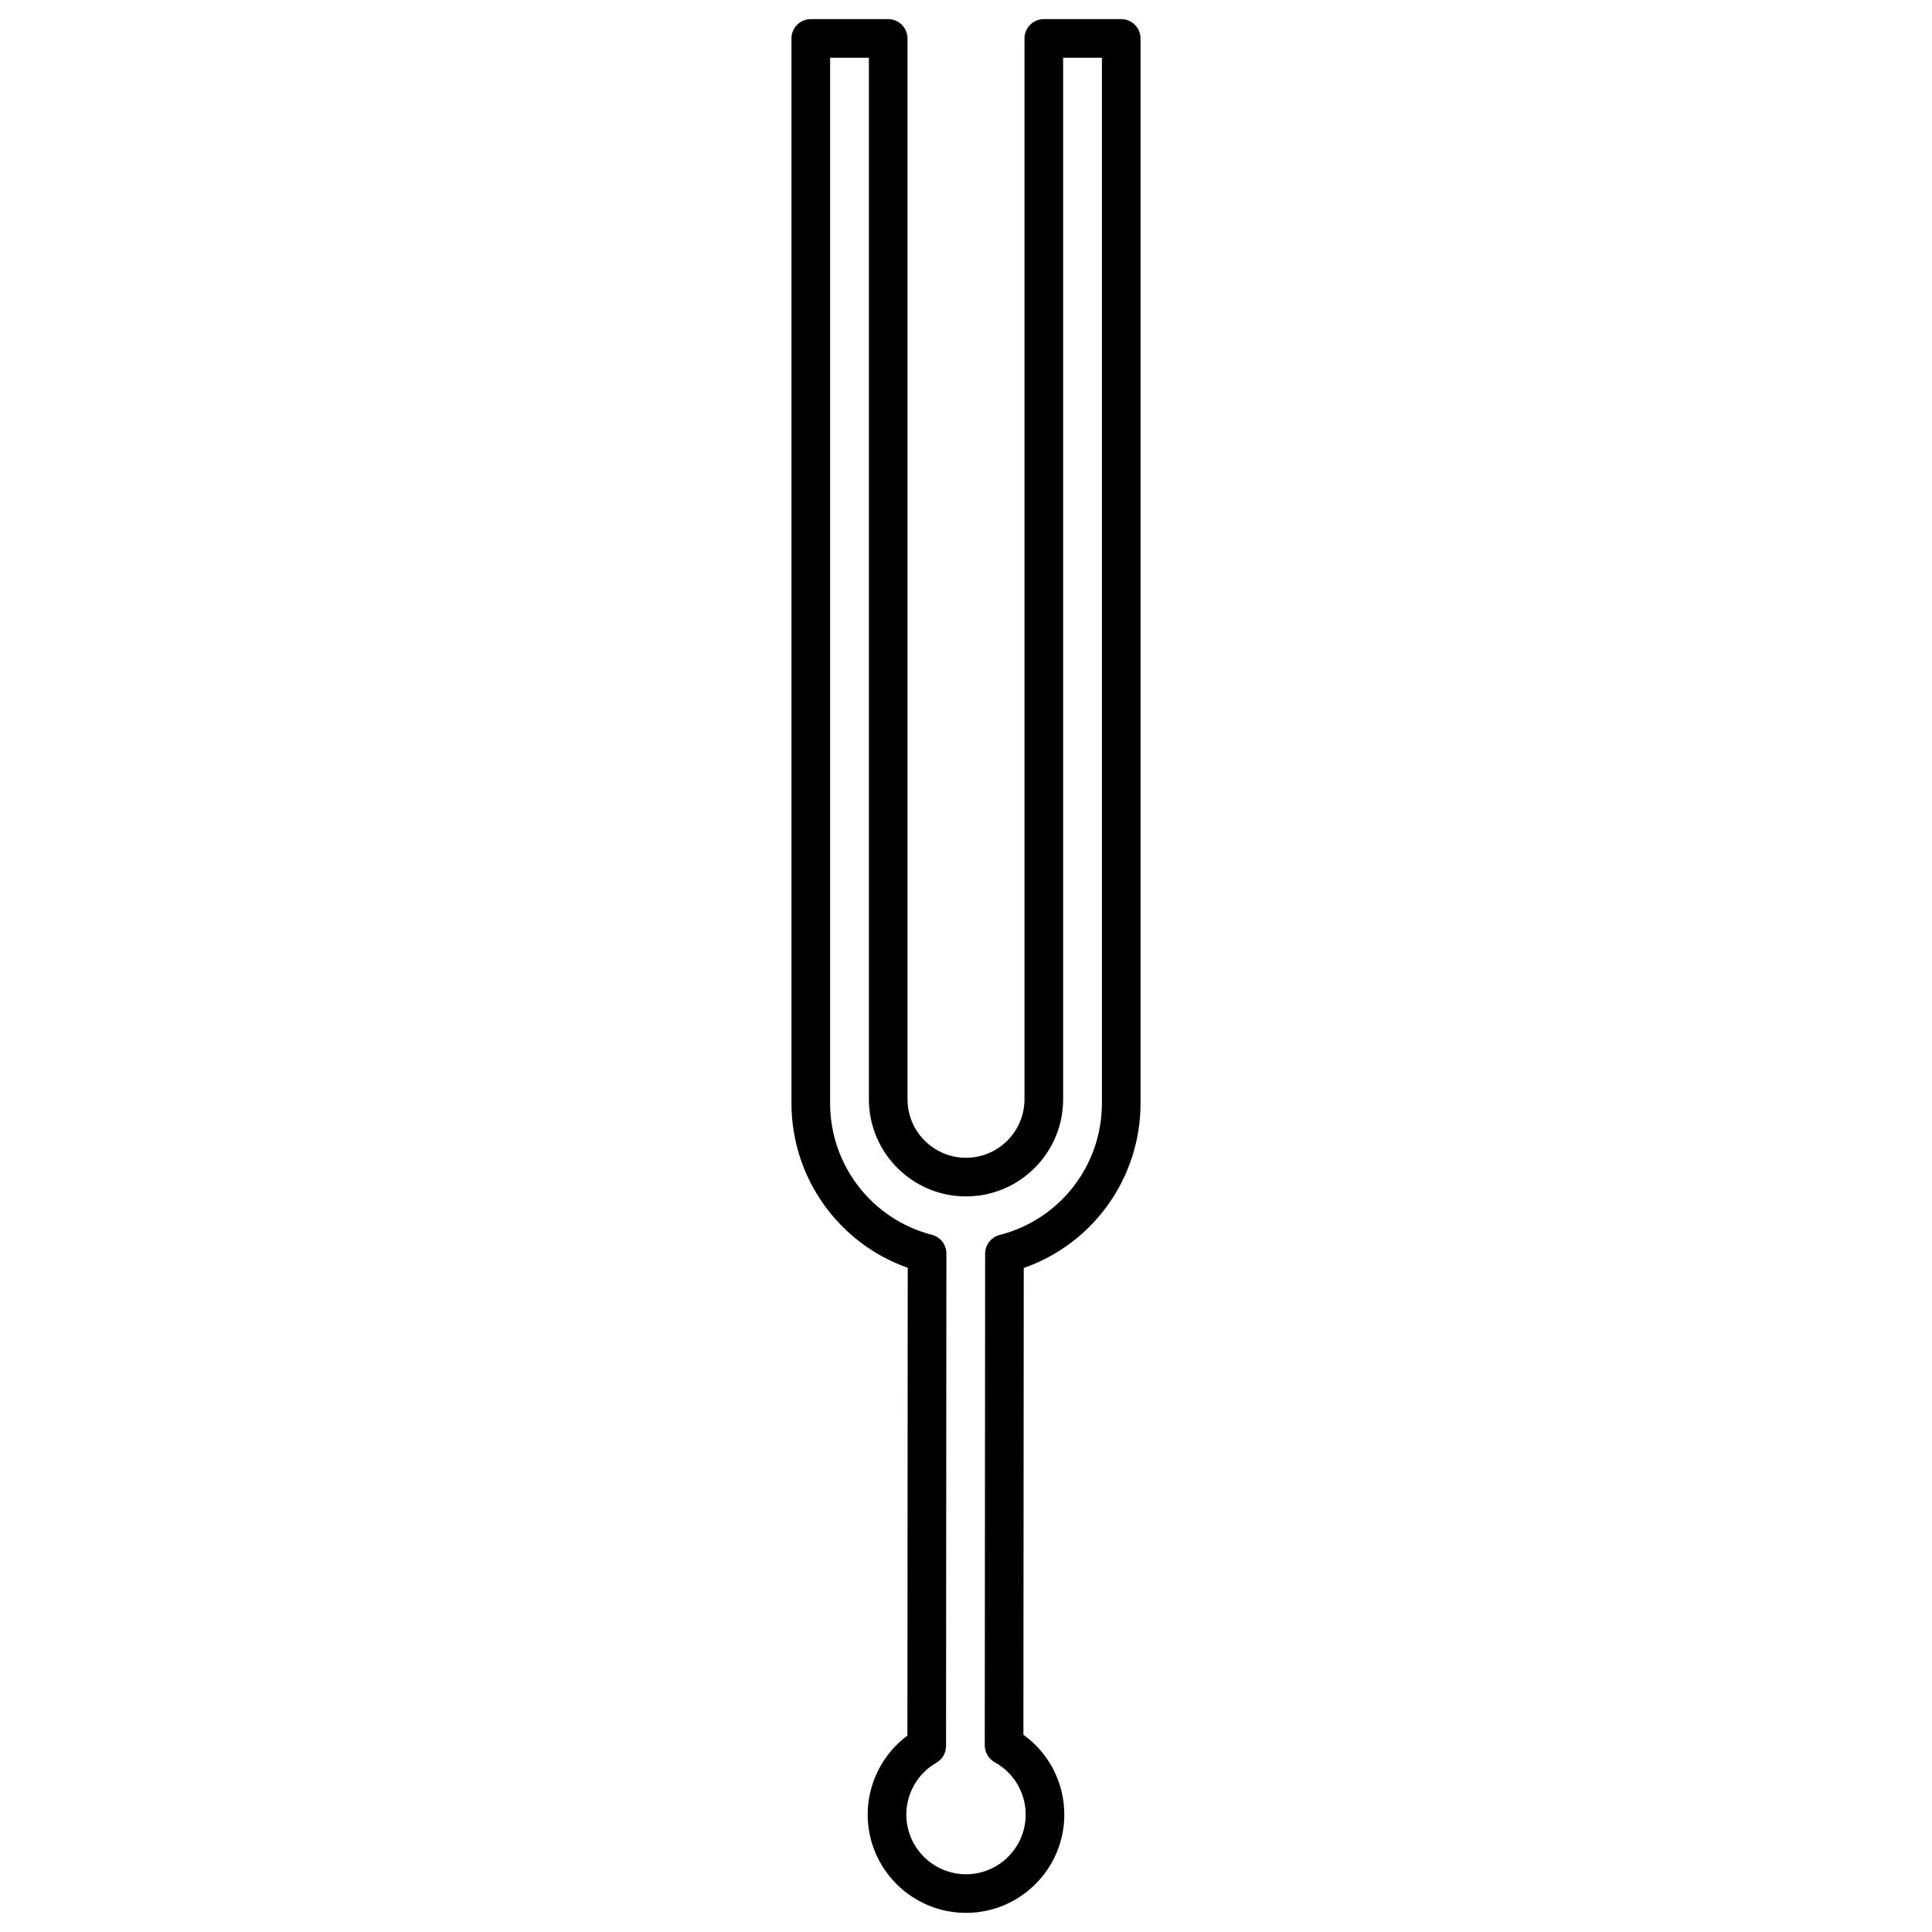 <svg xmlns="http://www.w3.org/2000/svg" xmlns:xlink="http://www.w3.org/1999/xlink" version="1.1" x="0px" y="0px" width="100px" height="100px" viewBox="0 0 100 100" enable-background="new 0 0 100 100" xml:space="preserve">
	<path d="M50,99.01c-2.806,0-5.089-2.283-5.089-5.089c0-1.617,0.775-3.134,2.056-4.087l0.017-24.213   c-3.58-1.263-6.018-4.661-6.018-8.519V1.99c0-0.552,0.448-1,1-1h4.007c0.552,0,1,0.448,1,1v54.909c0,1.669,1.358,3.027,3.027,3.027   s3.027-1.358,3.027-3.027V1.99c0-0.552,0.448-1,1-1h4.007c0.552,0,1,0.448,1,1v55.112c0,3.87-2.449,7.272-6.045,8.528   l-0.018,24.158c1.319,0.95,2.118,2.483,2.118,4.132C55.089,96.727,52.806,99.01,50,99.01z M42.966,2.99v54.112   c0,3.209,2.167,6.01,5.269,6.811c0.442,0.114,0.75,0.513,0.75,0.969l-0.018,25.491c0,0.358-0.192,0.688-0.502,0.867   c-0.958,0.55-1.554,1.578-1.554,2.682c0,1.703,1.386,3.089,3.089,3.089s3.089-1.386,3.089-3.089c0-1.126-0.613-2.164-1.601-2.708   c-0.319-0.176-0.518-0.512-0.517-0.876l0.019-25.449c0-0.457,0.31-0.855,0.753-0.968c3.116-0.794,5.292-3.597,5.292-6.817V2.99   h-2.007v53.909c0,2.772-2.255,5.027-5.027,5.027s-5.027-2.255-5.027-5.027V2.99H42.966z"/>
</svg>
